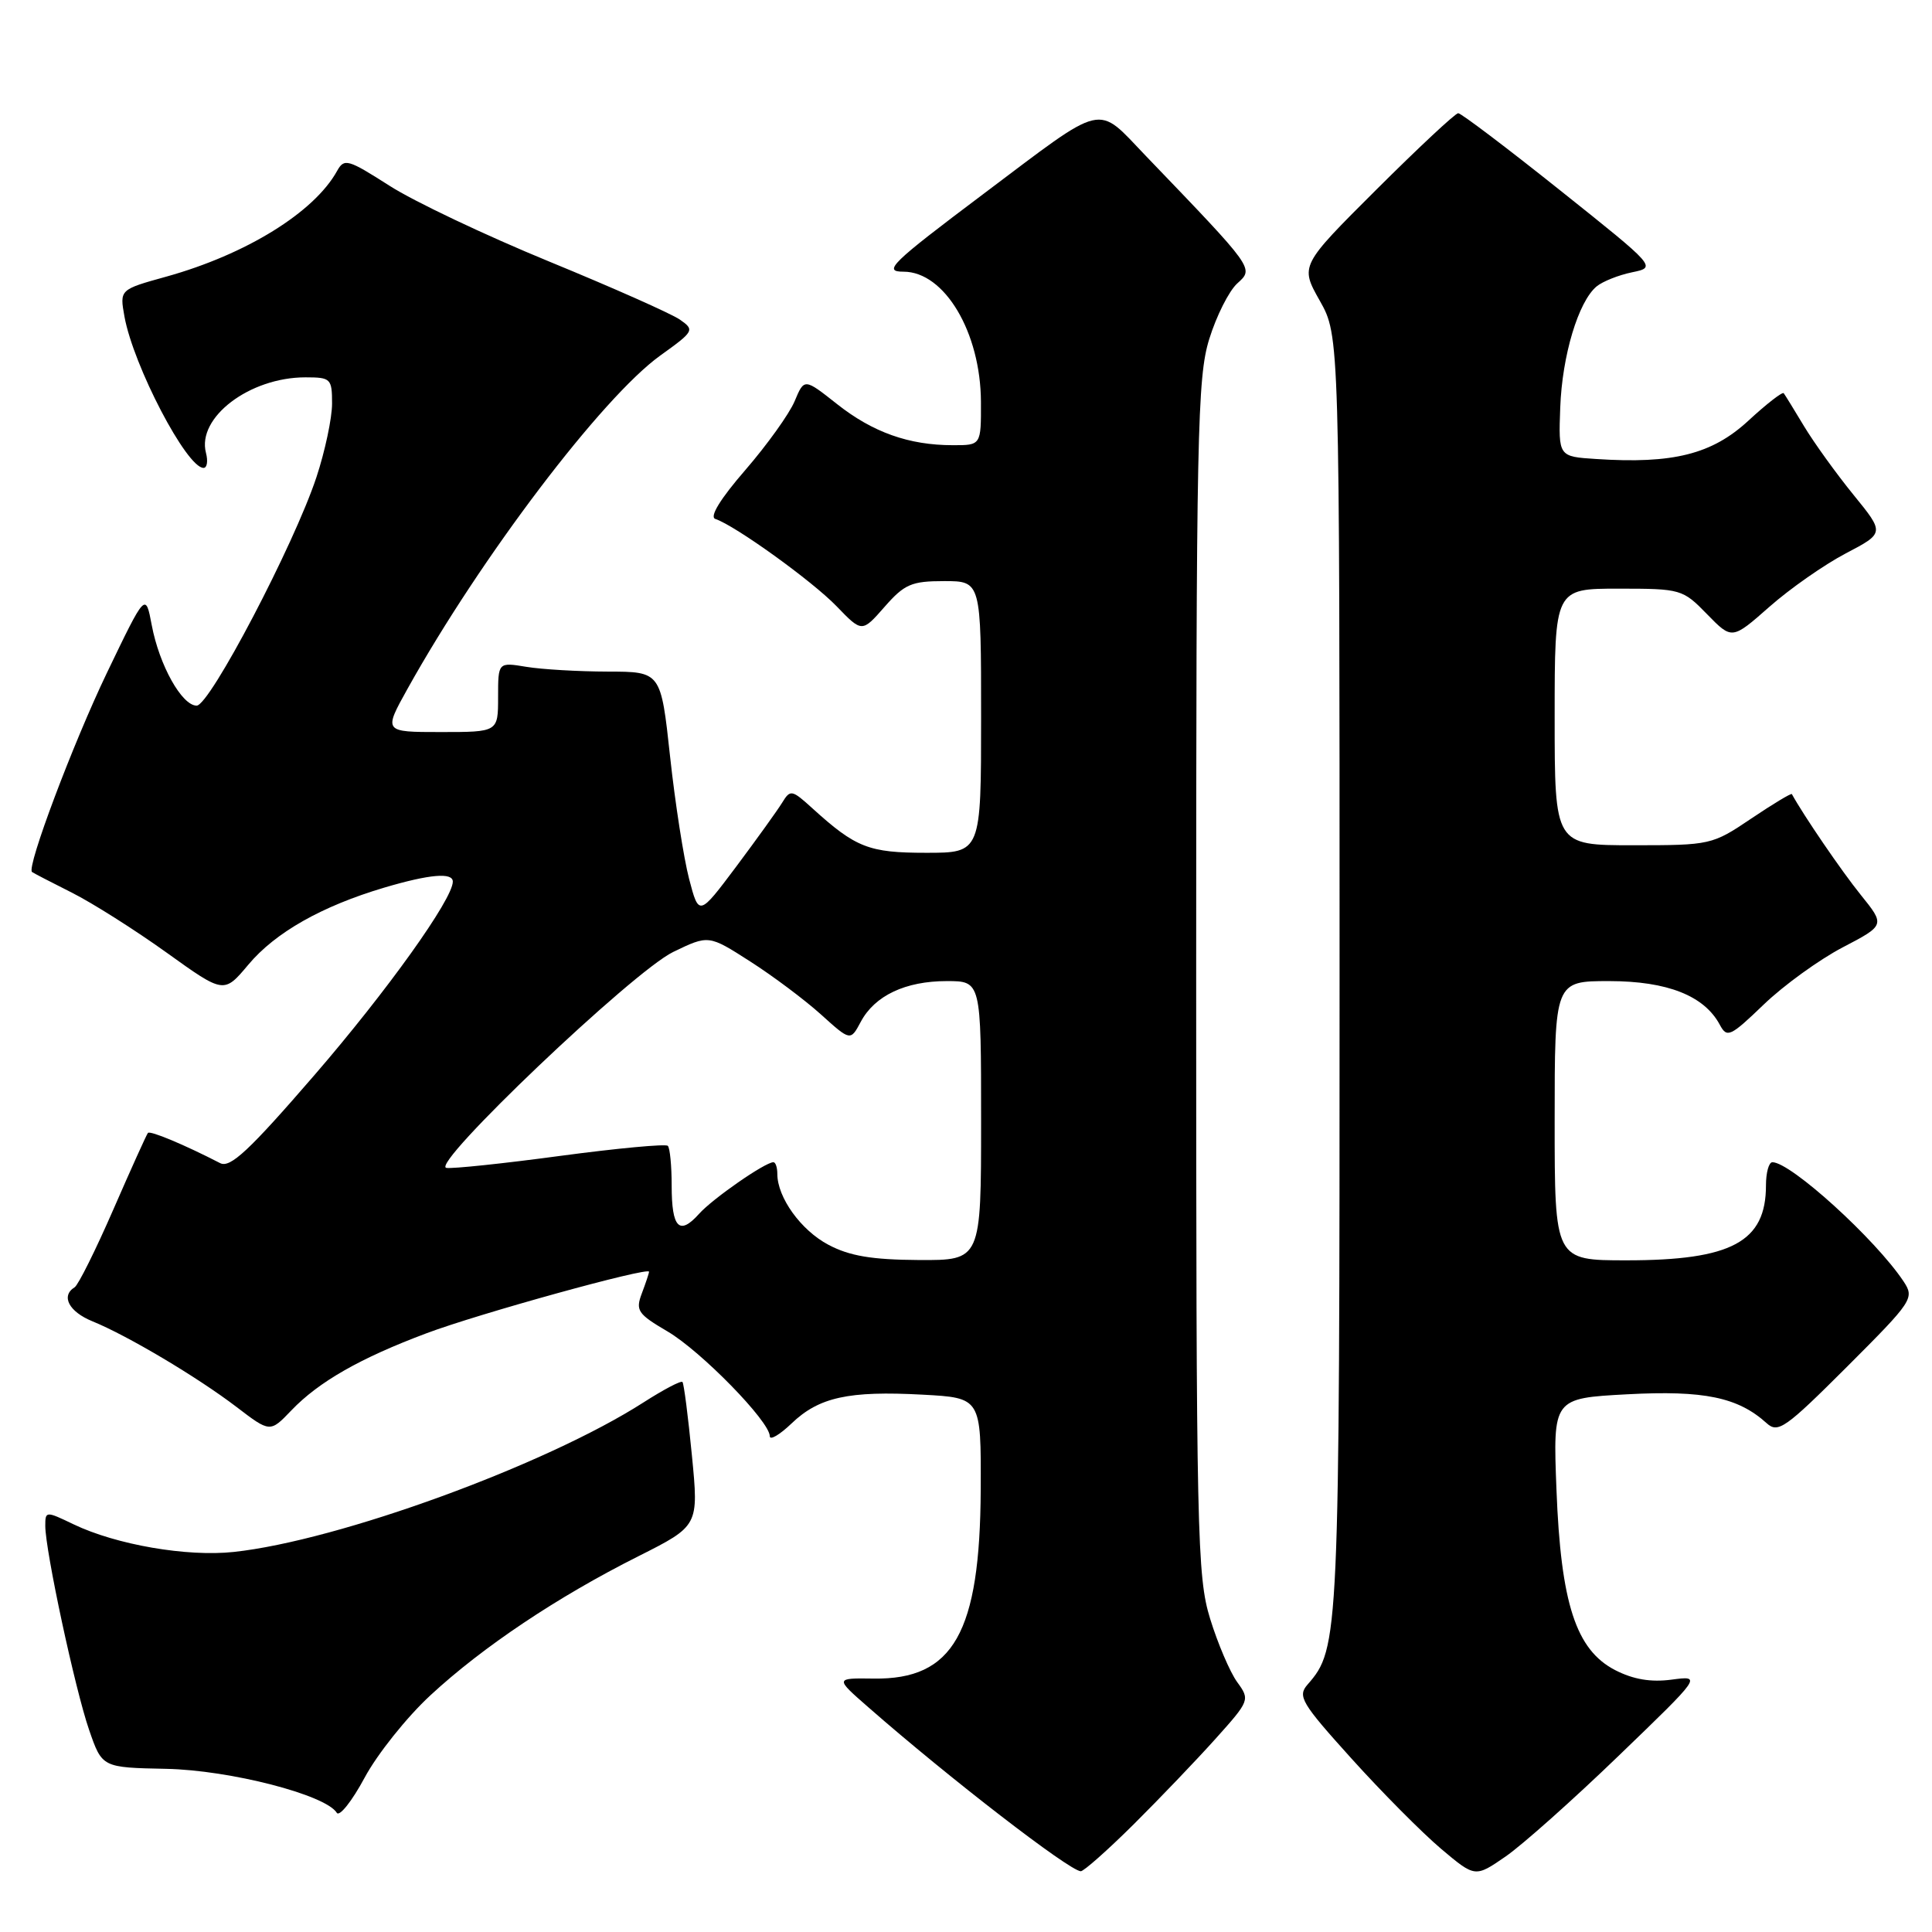 <?xml version="1.0" encoding="UTF-8" standalone="no"?>
<!DOCTYPE svg PUBLIC "-//W3C//DTD SVG 1.1//EN" "http://www.w3.org/Graphics/SVG/1.1/DTD/svg11.dtd" >
<svg xmlns="http://www.w3.org/2000/svg" xmlns:xlink="http://www.w3.org/1999/xlink" version="1.1" viewBox="0 0 256 256">
 <g >
 <path fill="currentColor"
d=" M 214.50 232.63 C 225.50 222.03 225.50 222.03 221.50 222.56 C 218.75 222.93 216.41 222.53 214.02 221.30 C 208.82 218.62 206.82 212.47 206.24 197.39 C 205.77 185.28 205.77 185.28 215.63 184.75 C 225.78 184.21 230.29 185.14 234.09 188.58 C 235.60 189.95 236.57 189.26 244.75 181.09 C 253.47 172.37 253.70 172.02 252.23 169.79 C 248.51 164.20 237.29 154.00 234.85 154.00 C 234.38 154.00 234.00 155.38 234.00 157.07 C 234.00 164.55 229.45 167.00 215.53 167.00 C 206.00 167.00 206.00 167.00 206.00 148.50 C 206.00 130.00 206.00 130.00 213.25 130.00 C 220.95 130.01 225.83 131.94 227.89 135.80 C 228.84 137.57 229.28 137.36 233.71 133.10 C 236.34 130.57 241.04 127.17 244.15 125.54 C 249.80 122.59 249.80 122.59 246.54 118.55 C 244.03 115.44 238.98 108.05 237.43 105.22 C 237.35 105.07 234.92 106.53 232.04 108.47 C 226.88 111.95 226.64 112.00 216.40 112.00 C 206.00 112.00 206.00 112.00 206.00 95.00 C 206.00 78.00 206.00 78.00 214.45 78.00 C 222.74 78.00 222.97 78.07 226.20 81.39 C 229.50 84.77 229.50 84.77 234.46 80.40 C 237.18 78.00 241.73 74.82 244.57 73.33 C 249.72 70.63 249.72 70.63 245.60 65.57 C 243.33 62.78 240.39 58.70 239.06 56.50 C 237.74 54.30 236.52 52.32 236.35 52.10 C 236.18 51.89 234.06 53.53 231.64 55.77 C 226.84 60.19 221.68 61.49 211.50 60.82 C 206.50 60.50 206.50 60.50 206.74 54.00 C 206.99 47.12 209.14 39.96 211.56 37.95 C 212.36 37.29 214.47 36.45 216.26 36.08 C 219.50 35.41 219.50 35.41 206.71 25.21 C 199.67 19.59 193.60 15.00 193.22 15.00 C 192.84 15.00 187.97 19.55 182.40 25.10 C 172.26 35.21 172.26 35.21 174.88 39.85 C 177.50 44.50 177.50 44.50 177.50 129.00 C 177.50 217.39 177.45 218.40 173.26 223.21 C 171.90 224.76 172.43 225.65 179.09 233.03 C 183.11 237.49 188.45 242.86 190.93 244.96 C 195.46 248.78 195.46 248.78 199.48 246.01 C 201.69 244.49 208.45 238.47 214.50 232.63 Z  M 150.20 241.75 C 153.66 238.31 158.56 233.19 161.08 230.38 C 165.60 225.34 165.64 225.23 163.93 222.88 C 162.98 221.57 161.37 217.80 160.35 214.50 C 158.62 208.88 158.50 203.53 158.50 129.50 C 158.50 57.49 158.65 50.01 160.23 44.93 C 161.18 41.86 162.85 38.54 163.95 37.55 C 166.17 35.54 166.29 35.71 151.86 20.69 C 145.16 13.72 146.72 13.36 130.24 25.75 C 118.04 34.92 116.94 36.00 119.72 36.00 C 125.16 36.00 129.94 44.04 129.98 53.25 C 130.00 59.00 130.00 59.00 126.25 58.99 C 120.43 58.99 115.64 57.28 110.91 53.54 C 106.57 50.11 106.57 50.11 105.29 53.17 C 104.58 54.85 101.64 58.95 98.76 62.28 C 95.46 66.08 93.98 68.49 94.78 68.76 C 97.42 69.64 107.64 77.00 110.86 80.34 C 114.22 83.82 114.22 83.82 117.21 80.41 C 119.85 77.40 120.78 77.00 125.10 77.00 C 130.00 77.00 130.00 77.00 130.00 95.00 C 130.00 113.00 130.00 113.00 122.72 113.00 C 115.12 113.00 113.40 112.33 107.64 107.10 C 104.92 104.63 104.72 104.59 103.64 106.36 C 103.01 107.38 100.28 111.18 97.56 114.82 C 92.61 121.42 92.61 121.42 91.31 116.46 C 90.60 113.73 89.46 106.44 88.79 100.25 C 87.57 89.00 87.57 89.00 80.53 88.99 C 76.66 88.98 71.81 88.70 69.75 88.36 C 66.00 87.74 66.00 87.74 66.00 92.37 C 66.00 97.00 66.00 97.00 58.40 97.00 C 50.81 97.00 50.81 97.00 54.01 91.25 C 63.72 73.83 79.79 52.65 87.49 47.11 C 91.98 43.89 92.07 43.73 90.09 42.35 C 88.97 41.57 81.18 38.11 72.78 34.66 C 64.38 31.21 54.84 26.69 51.59 24.60 C 46.08 21.08 45.61 20.95 44.66 22.66 C 41.62 28.14 32.62 33.71 22.02 36.66 C 15.85 38.37 15.85 38.37 16.49 41.94 C 17.68 48.49 24.74 62.00 26.97 62.00 C 27.44 62.00 27.58 61.10 27.29 60.00 C 26.07 55.32 33.07 50.00 40.47 50.00 C 43.83 50.00 44.00 50.16 44.00 53.48 C 44.00 55.39 43.07 59.78 41.93 63.23 C 38.96 72.20 27.79 93.50 26.06 93.50 C 24.10 93.50 21.11 88.15 20.11 82.85 C 19.29 78.50 19.29 78.50 14.16 89.17 C 9.68 98.50 3.50 114.91 4.24 115.54 C 4.38 115.66 6.75 116.89 9.50 118.27 C 12.25 119.65 17.91 123.24 22.08 126.23 C 29.67 131.68 29.67 131.68 32.91 127.82 C 36.48 123.56 42.64 120.07 50.93 117.61 C 56.92 115.84 60.00 115.57 60.00 116.82 C 60.00 119.14 51.27 131.34 41.67 142.45 C 33.00 152.48 30.50 154.81 29.17 154.12 C 24.39 151.66 19.89 149.78 19.60 150.12 C 19.42 150.33 17.36 154.89 15.02 160.26 C 12.68 165.63 10.37 170.27 9.89 170.57 C 8.03 171.72 9.13 173.81 12.25 175.08 C 16.93 176.99 26.16 182.48 31.34 186.43 C 35.79 189.83 35.79 189.83 38.61 186.88 C 42.24 183.09 47.74 179.95 56.50 176.67 C 63.43 174.06 86.00 167.83 86.00 168.51 C 86.00 168.71 85.57 169.99 85.05 171.37 C 84.19 173.64 84.49 174.10 88.43 176.41 C 92.87 179.01 102.00 188.35 102.00 190.30 C 102.00 190.89 103.30 190.13 104.89 188.61 C 108.52 185.13 112.45 184.27 122.25 184.80 C 130.00 185.22 130.00 185.22 129.95 197.36 C 129.86 216.36 126.34 222.58 115.74 222.42 C 110.63 222.35 110.63 222.35 115.07 226.23 C 125.73 235.57 141.61 247.83 143.20 247.95 C 143.58 247.98 146.73 245.19 150.20 241.75 Z  M 57.04 224.63 C 63.94 218.24 73.87 211.59 84.59 206.21 C 92.59 202.18 92.59 202.18 91.68 192.84 C 91.18 187.70 90.62 183.33 90.43 183.12 C 90.23 182.91 87.92 184.13 85.28 185.82 C 72.35 194.12 44.86 204.15 30.98 205.64 C 24.79 206.31 15.40 204.69 9.75 201.98 C 6.07 200.21 6.00 200.22 6.00 202.18 C 6.00 205.46 9.95 223.86 11.81 229.23 C 13.53 234.21 13.53 234.21 22.02 234.38 C 30.47 234.55 43.15 237.82 44.62 240.20 C 44.97 240.77 46.63 238.68 48.31 235.56 C 49.98 232.44 53.91 227.52 57.04 224.63 Z  M 109.77 164.94 C 106.13 163.02 103.00 158.67 103.00 155.55 C 103.00 154.70 102.77 154.00 102.48 154.00 C 101.38 154.00 94.41 158.84 92.62 160.85 C 90.01 163.76 89.00 162.71 89.00 157.11 C 89.00 154.48 88.77 152.11 88.49 151.83 C 88.22 151.55 81.80 152.15 74.24 153.16 C 66.68 154.18 59.89 154.89 59.14 154.75 C 56.95 154.35 83.87 128.72 89.20 126.14 C 93.90 123.87 93.90 123.87 99.39 127.39 C 102.41 129.32 106.64 132.49 108.79 134.43 C 112.69 137.95 112.69 137.95 114.06 135.39 C 115.91 131.92 119.98 130.00 125.45 130.00 C 130.00 130.00 130.00 130.00 130.00 148.50 C 130.00 167.00 130.00 167.00 121.75 166.96 C 115.53 166.92 112.58 166.43 109.77 164.94 Z "/>
</g>
</svg>